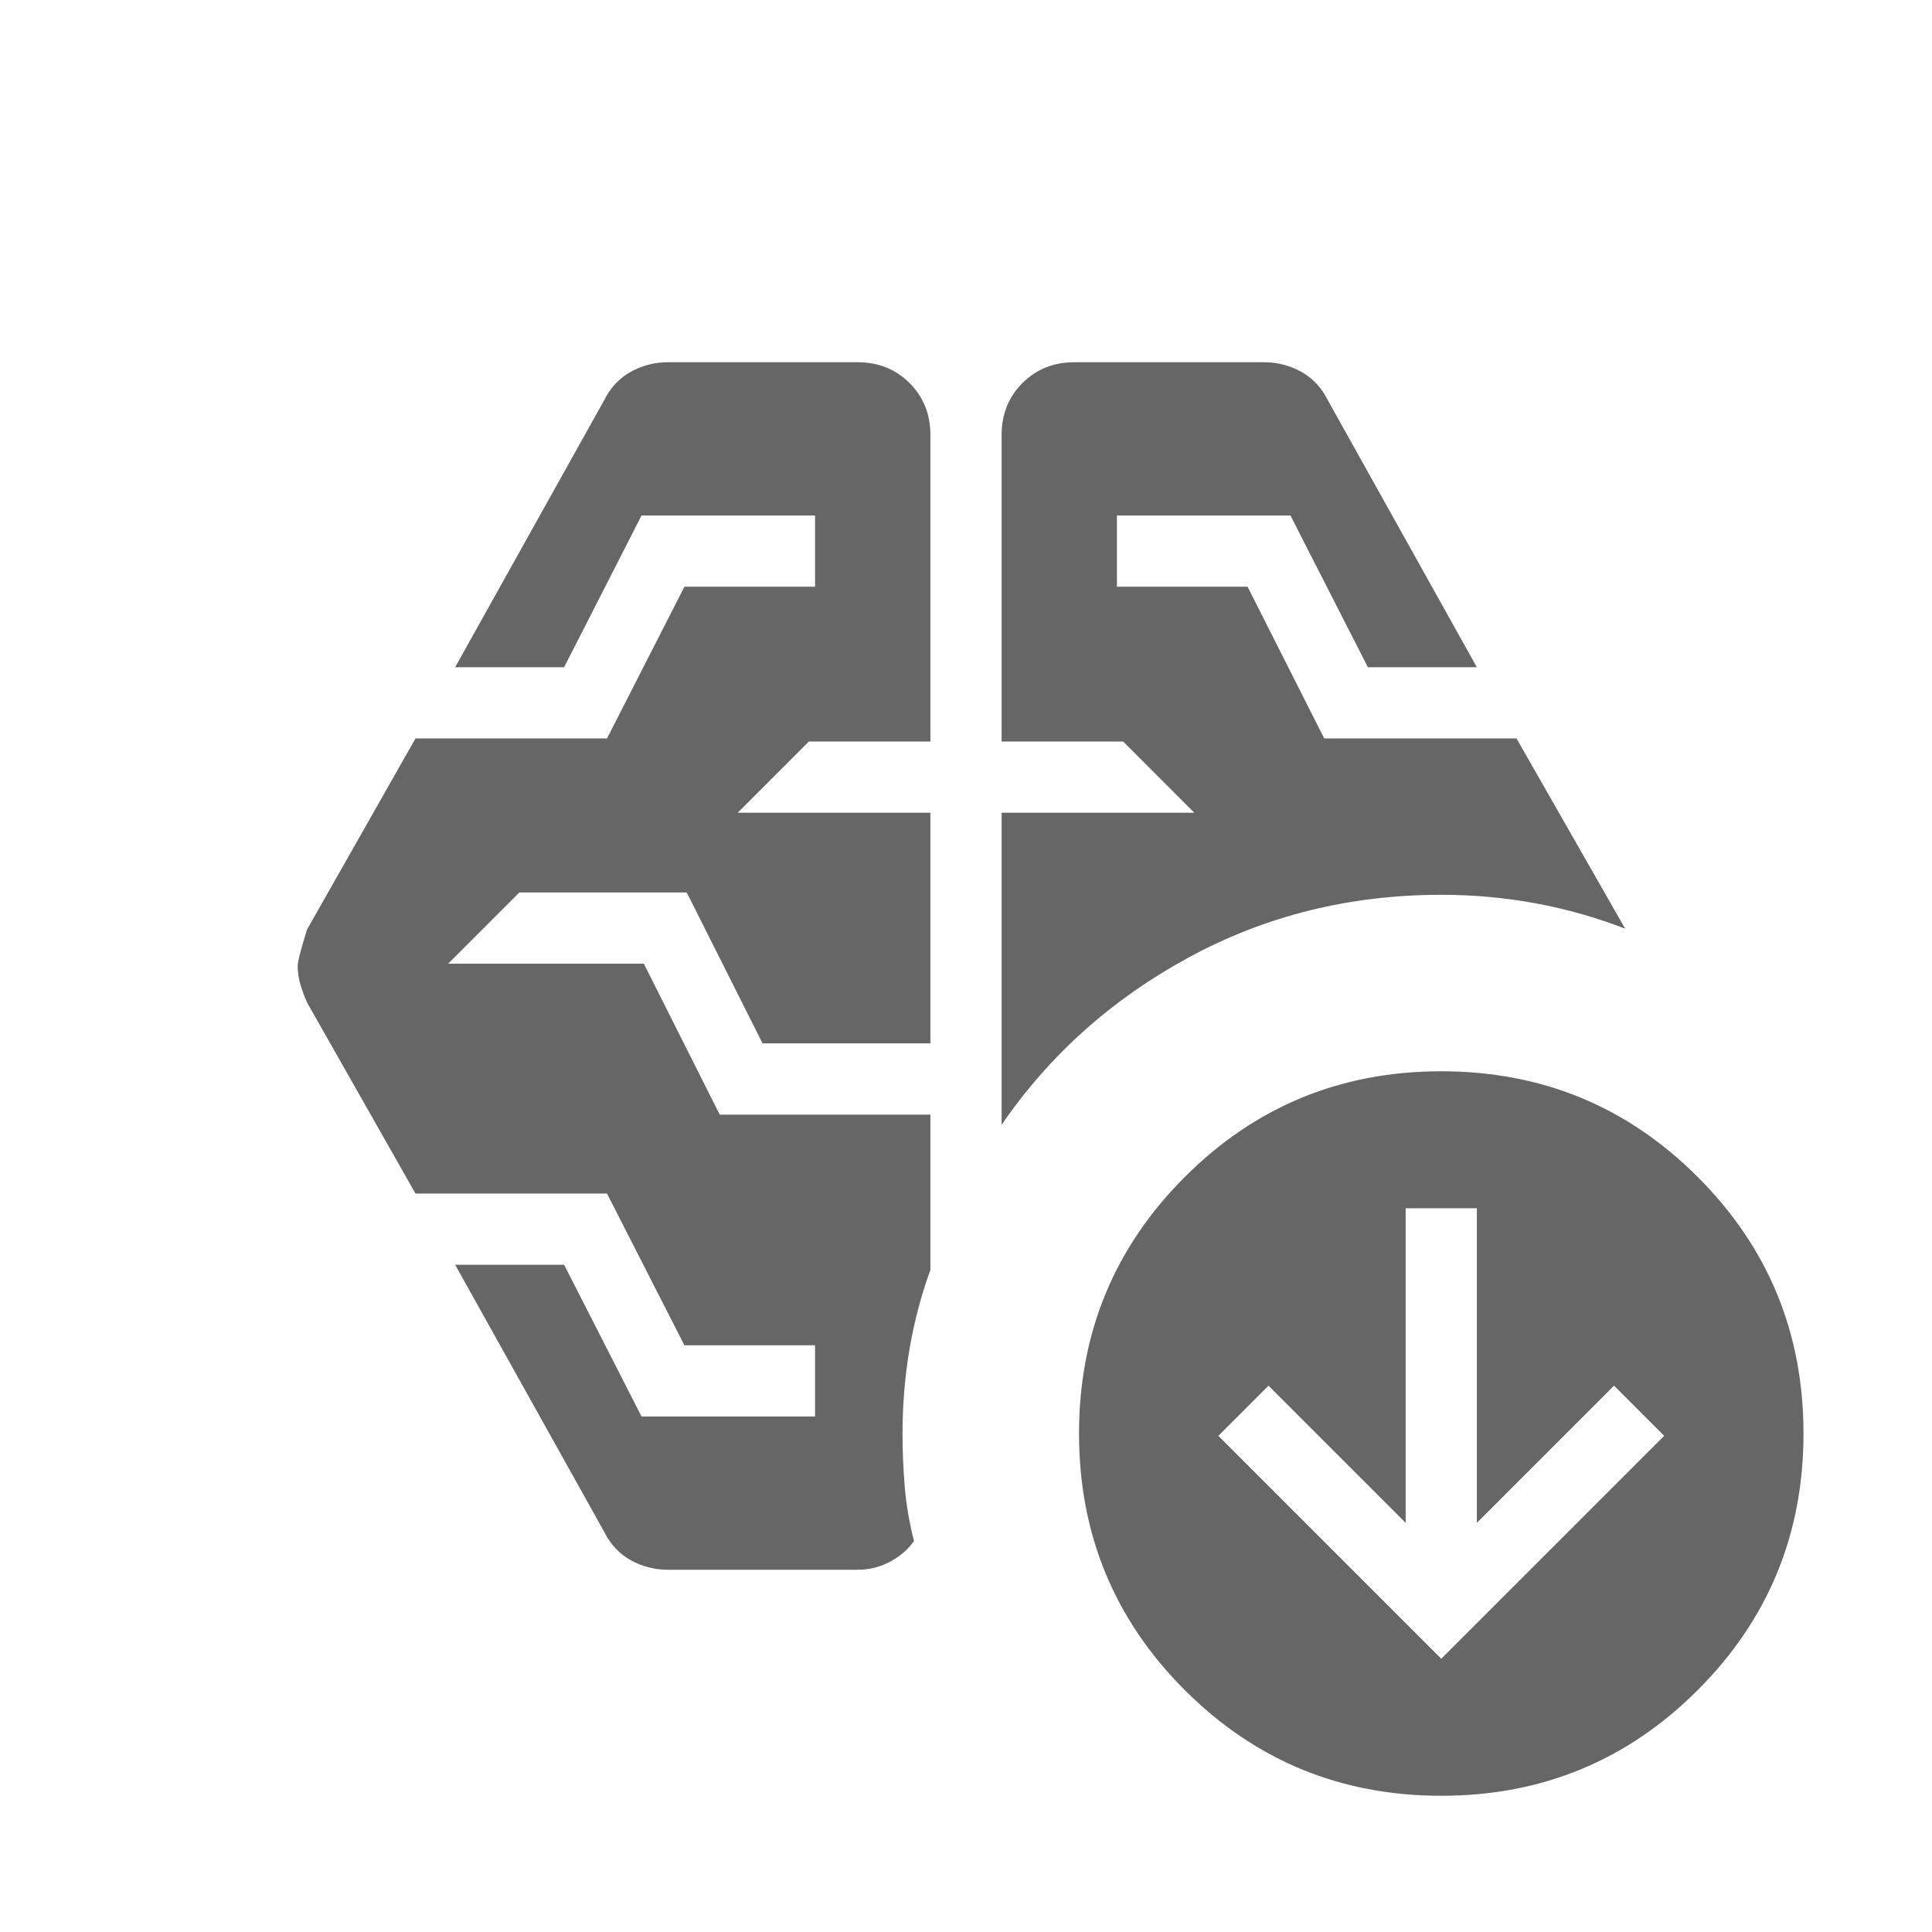 <svg xmlns="http://www.w3.org/2000/svg" height="24px" viewBox="0 -960 960 960" width="24px" fill="#666666"><path d="M497.69-401.08v-155.07h95.77l-35.38-35.39h-60.39v-152.3q0-15.47 10.35-25.81Q518.38-780 533.85-780h94.3q9.85 0 18.39 4.73 8.54 4.73 13.15 13.96l74.15 132.85h-54.15l-38.46-75.38H555v35.38h64.92L658-593.08h95.54l54 94.54q-21.39-8.31-44.39-12.58-23-4.26-47-4.26-68.15 0-125.46 31.11-57.31 31.12-93 83.19ZM426.15-180h-94.3q-9.85 0-18.39-4.73-8.54-4.73-13.15-13.96l-74.15-132.85h54.15l38.46 75.38H405v-35.38h-64.92l-38.46-75.38h-95.16l-53.92-95q-2-4.62-3.31-9.04-1.31-4.42-1.31-9.04 0-3.23 4.62-18.08l53.92-95h95.16l38.46-75.38H405v-35.38h-86.23l-38.46 75.38h-54.15l74.15-132.85q4.61-9.23 13.15-13.96t18.39-4.73h94.3q15.47 0 25.81 10.35 10.35 10.34 10.35 25.81v152.3h-60.39l-35.38 35.39h95.77v114.61h-83.39l-37.69-75h-83.15l-35.39 35.39h97.23l37.7 75h104.69V-329q-6.92 19-10.39 39.42-3.46 20.43-3.46 41.89 0 13.54 1.12 26.69 1.11 13.15 4.57 26.69-4.23 6.15-11.73 10.23T426.15-180Zm290 44.23 110.77-110.77L802-271.46l-68.15 68.15v-156.31h-35.39v156.31l-68.15-68.15-24.92 24.92 110.76 110.77Zm0 68.08q-74.92 0-127.46-52.54-52.53-52.54-52.53-127.46 0-74.93 52.53-127.46 52.54-52.54 127.46-52.54 74.93 0 127.46 52.54 52.54 52.53 52.54 127.46 0 74.92-52.54 127.46-52.53 52.54-127.46 52.54Z"/></svg>